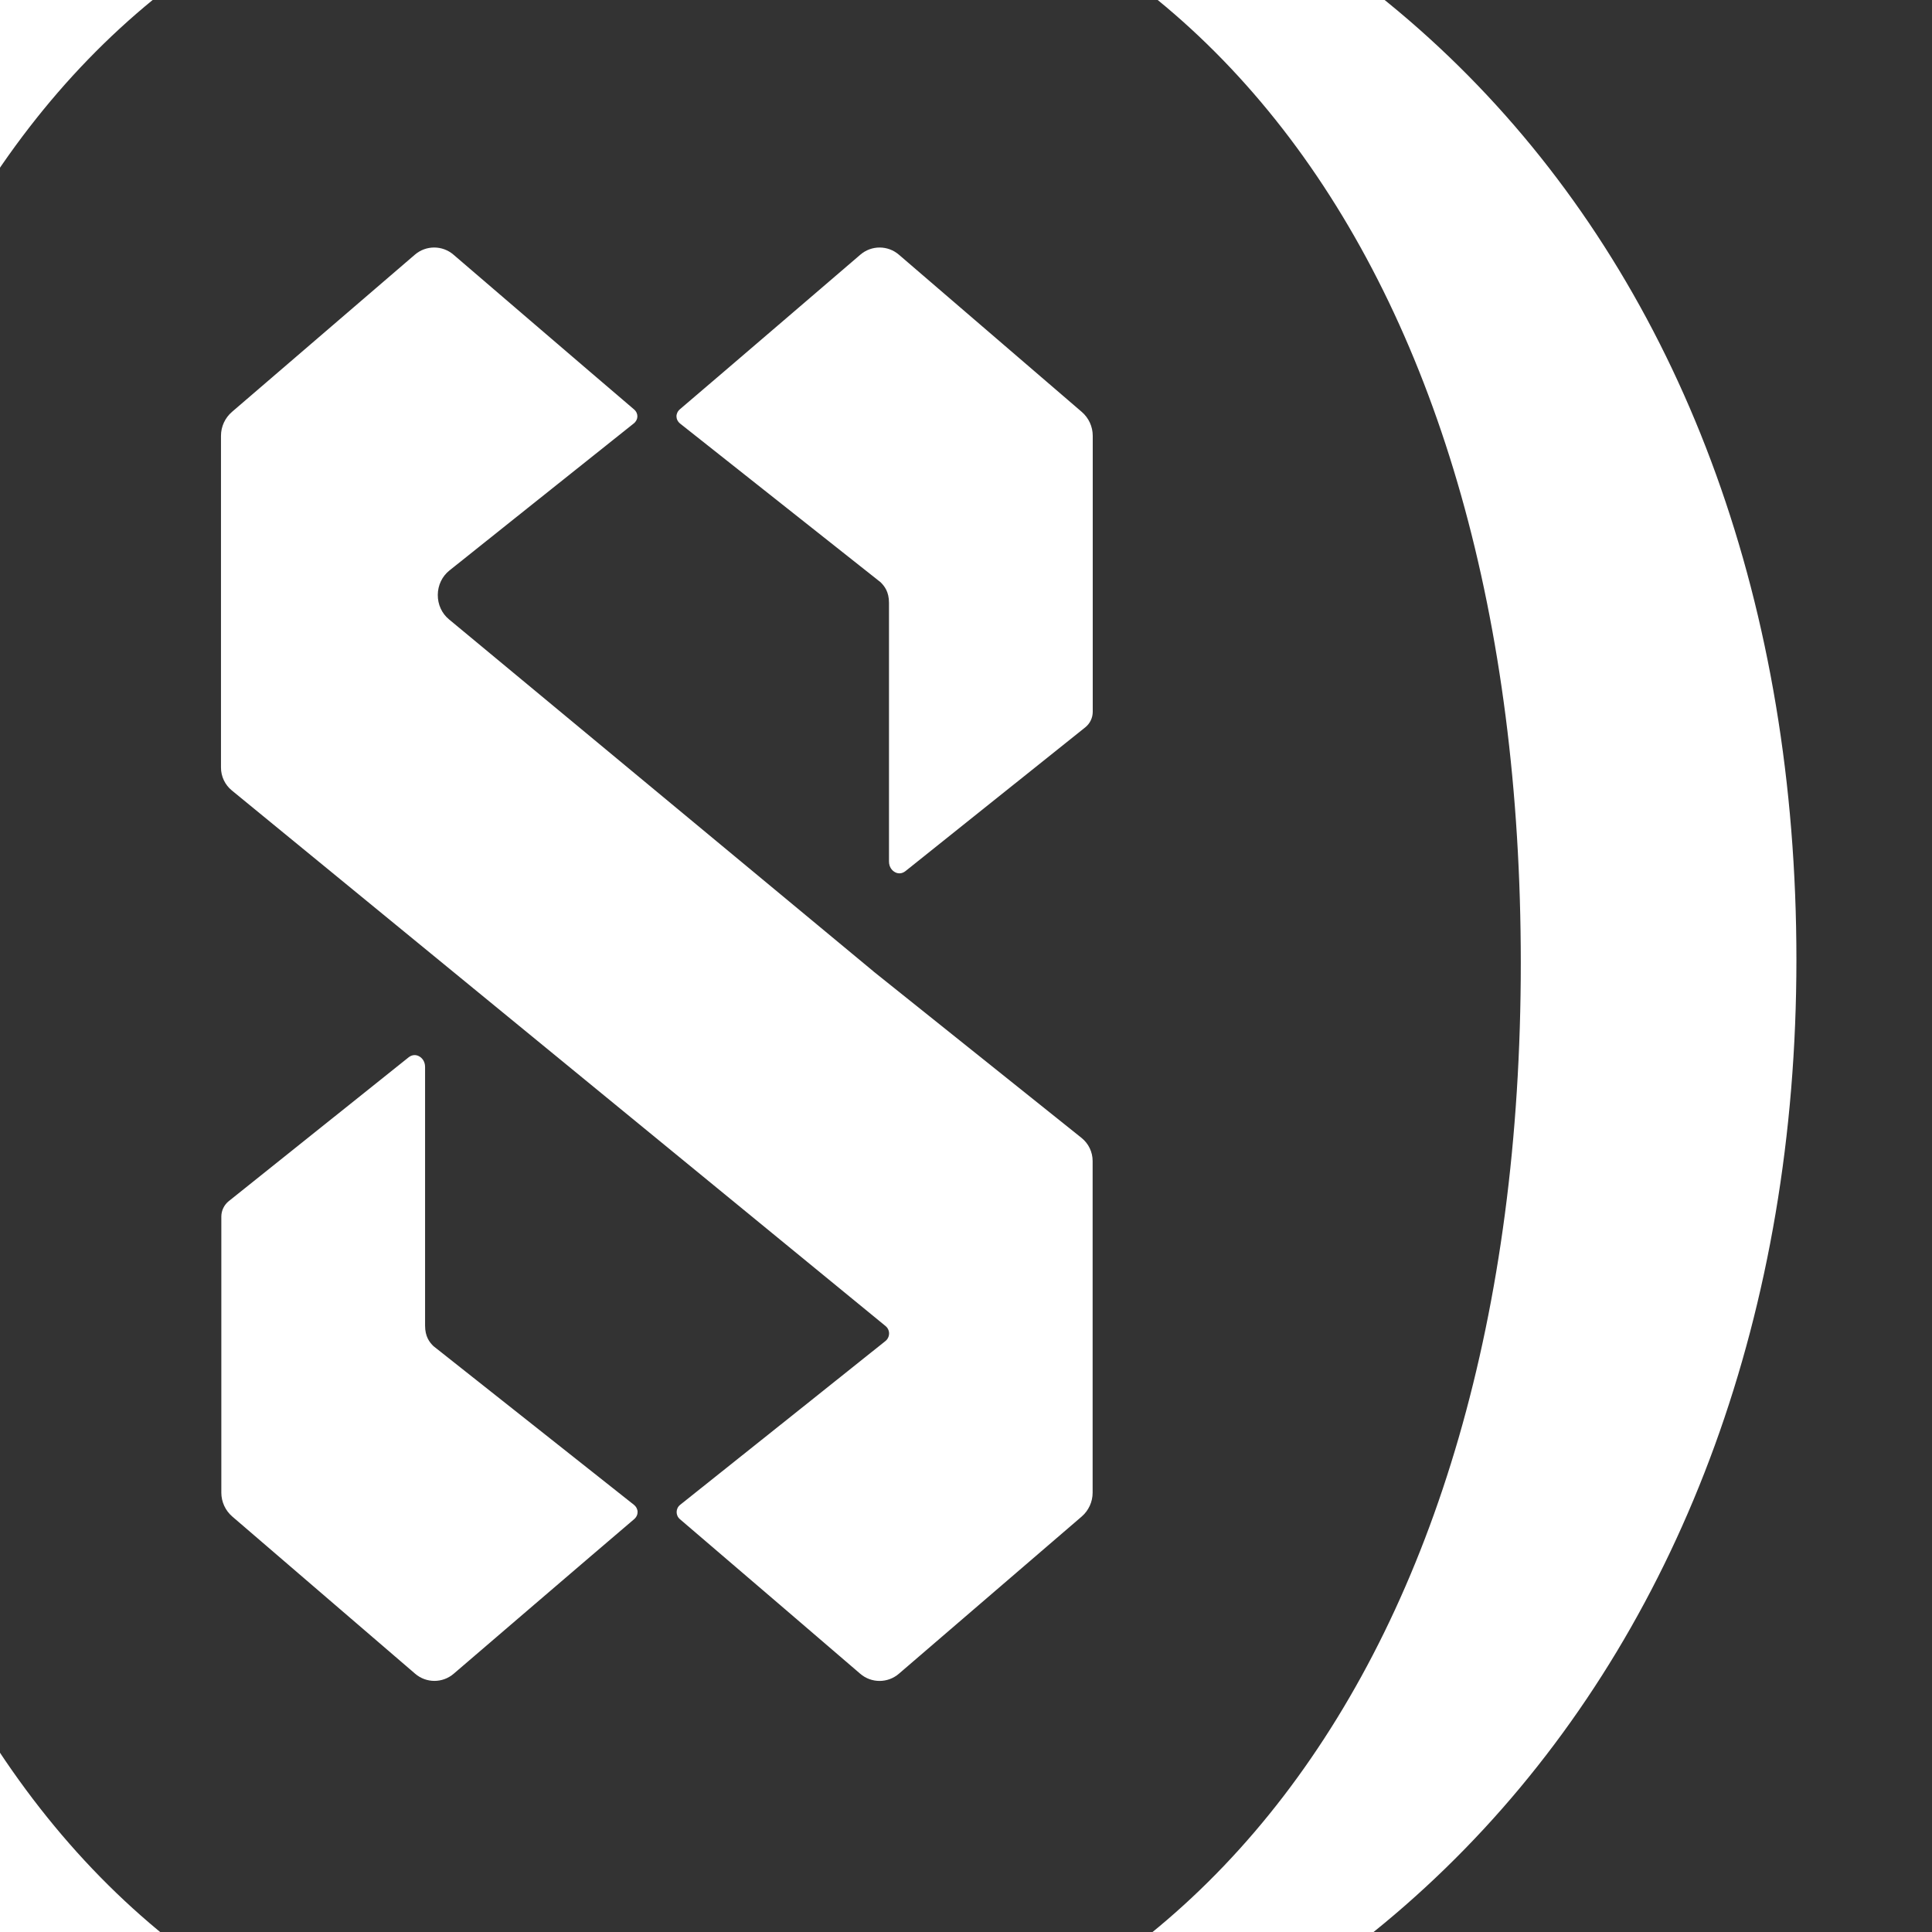 <?xml version="1.0" encoding="UTF-8"?>
<svg id="Calque_1" xmlns="http://www.w3.org/2000/svg" version="1.1" viewBox="235 155 50 50">
  <rect x="235" y="155" width="50" height="50" fill="#333333" stroke="none"/>
  <!-- Generator: Adobe Illustrator 29.1.0, SVG Export Plug-In . SVG Version: 2.1.0 Build 142)  -->
  <defs>
    <style>
      .st0 {
        fill: none;
      }

      .st1 {
        fill: #fff;
      }
    </style>
  </defs>
  <path class="st0" d="M252.02,150.589c-13.674,0-22.275,10.873-22.275,29.086,0,18.064,8.377,29.736,22.275,29.736,13.407,0,22.338-11.302,22.338-29.494,0-17.816-8.503-29.328-22.338-29.328ZM251.41,194.318c-.965.82-4.667,3.998-4.667,3.998-.287.247-.711.247-.998,0l-4.732-4.068c-.18-.155-.284-.381-.284-.618v-7.144c0-.156.072-.304.194-.402l4.655-3.722c.105-.082.207-.057.258-.031.081.038.166.132.166.282v6.694c0,.287.116.432.217.532h0c.017.015,4.134,3.268,5.185,4.103.128.102.131.27.006.376ZM263.277,193.631c0,.237-.104.463-.284.618l-4.731,4.068c-.287.247-.712.247-.999,0,0,0-3.704-3.181-4.666-4-.117-.099-.114-.278.006-.373,1.052-.835,5.313-4.239,5.313-4.239.059-.047.093-.121.093-.196,0-.074-.034-.144-.091-.191l-16.918-13.861c-.178-.145-.281-.363-.281-.592v-8.587c0-.237.104-.463.284-.618l4.734-4.069c.287-.247.712-.247.999,0,0,0,3.713,3.188,4.67,4.002.122.103.119.268-.006.367-.979.778-4.77,3.805-4.77,3.805-.188.151-.298.38-.3.629-.002.249.103.481.29.635l10.987,9.112h-.002l5.384,4.307c.182.146.288.365.288.598v8.585ZM263.28,173.422c0,.156-.072.304-.194.402l-4.655,3.722c-.106.082-.208.057-.258.031-.081-.038-.166-.132-.166-.282v-6.694c0-.287-.117-.432-.217-.532-.017-.016-4.134-3.269-5.185-4.104-.128-.102-.131-.27-.006-.376.965-.82,4.667-3.998,4.667-3.998.287-.247.711-.247.998,0h0s4.732,4.069,4.732,4.069c.18.155.284.381.284.618v7.144Z"/>
  <path class="st1" d="M251.999,148.8c-18.099,0-29.489,12.796-29.489,31.117,0,18.126,11.739,31.283,29.489,31.283s29.492-13.19,29.492-31.362c0-18.275-11.516-31.038-29.492-31.038ZM252.02,209.411c-13.898,0-22.275-11.672-22.275-29.736,0-18.213,8.601-29.086,22.275-29.086,13.835,0,22.338,11.512,22.338,29.328,0,18.192-8.931,29.494-22.338,29.494Z"/>
  <path class="st1" d="M258.264,161.592h0c-.287-.248-.711-.248-.998-.001,0,0-3.702,3.178-4.667,3.998-.125.106-.122.274.006.376,1.051.835,5.168,4.088,5.185,4.104.1.1.217.245.217.532v6.694c0,.15.085.244.166.282.05.026.152.051.258-.031l4.655-3.722c.122-.098.194-.246.194-.402v-7.144c0-.237-.104-.463-.284-.618l-4.732-4.068Z"/>
  <path class="st1" d="M246.218,189.838h0c-.101-.099-.217-.244-.217-.531v-6.694c0-.15-.085-.244-.166-.282-.051-.026-.153-.051-.258.031l-4.655,3.722c-.122.098-.194.246-.194.402v7.144c0,.237.104.463.284.618l4.732,4.068c.287.247.711.247.998,0,0,0,3.702-3.178,4.667-3.998.125-.106.122-.274-.006-.376-1.051-.835-5.168-4.088-5.185-4.104Z"/>
  <path class="st1" d="M257.605,180.141h.002l-10.987-9.112c-.187-.154-.292-.386-.29-.635.002-.249.112-.478.3-.629,0,0,3.791-3.027,4.77-3.805.125-.099.128-.264.006-.367-.957-.814-4.67-4.002-4.67-4.002-.287-.247-.712-.247-.999,0l-4.734,4.069c-.18.155-.284.381-.284.618v8.587c0,.229.103.447.281.592l16.918,13.861c.057.047.091.117.091.191,0,.075-.034.149-.093.196,0,0-4.261,3.404-5.313,4.239-.12.095-.123.274-.006.373.962.819,4.666,4,4.666,4,.287.247.712.247.999,0l4.731-4.068c.18-.155.284-.381.284-.618v-8.585c0-.233-.106-.452-.288-.598l-5.384-4.307Z"/>
</svg>